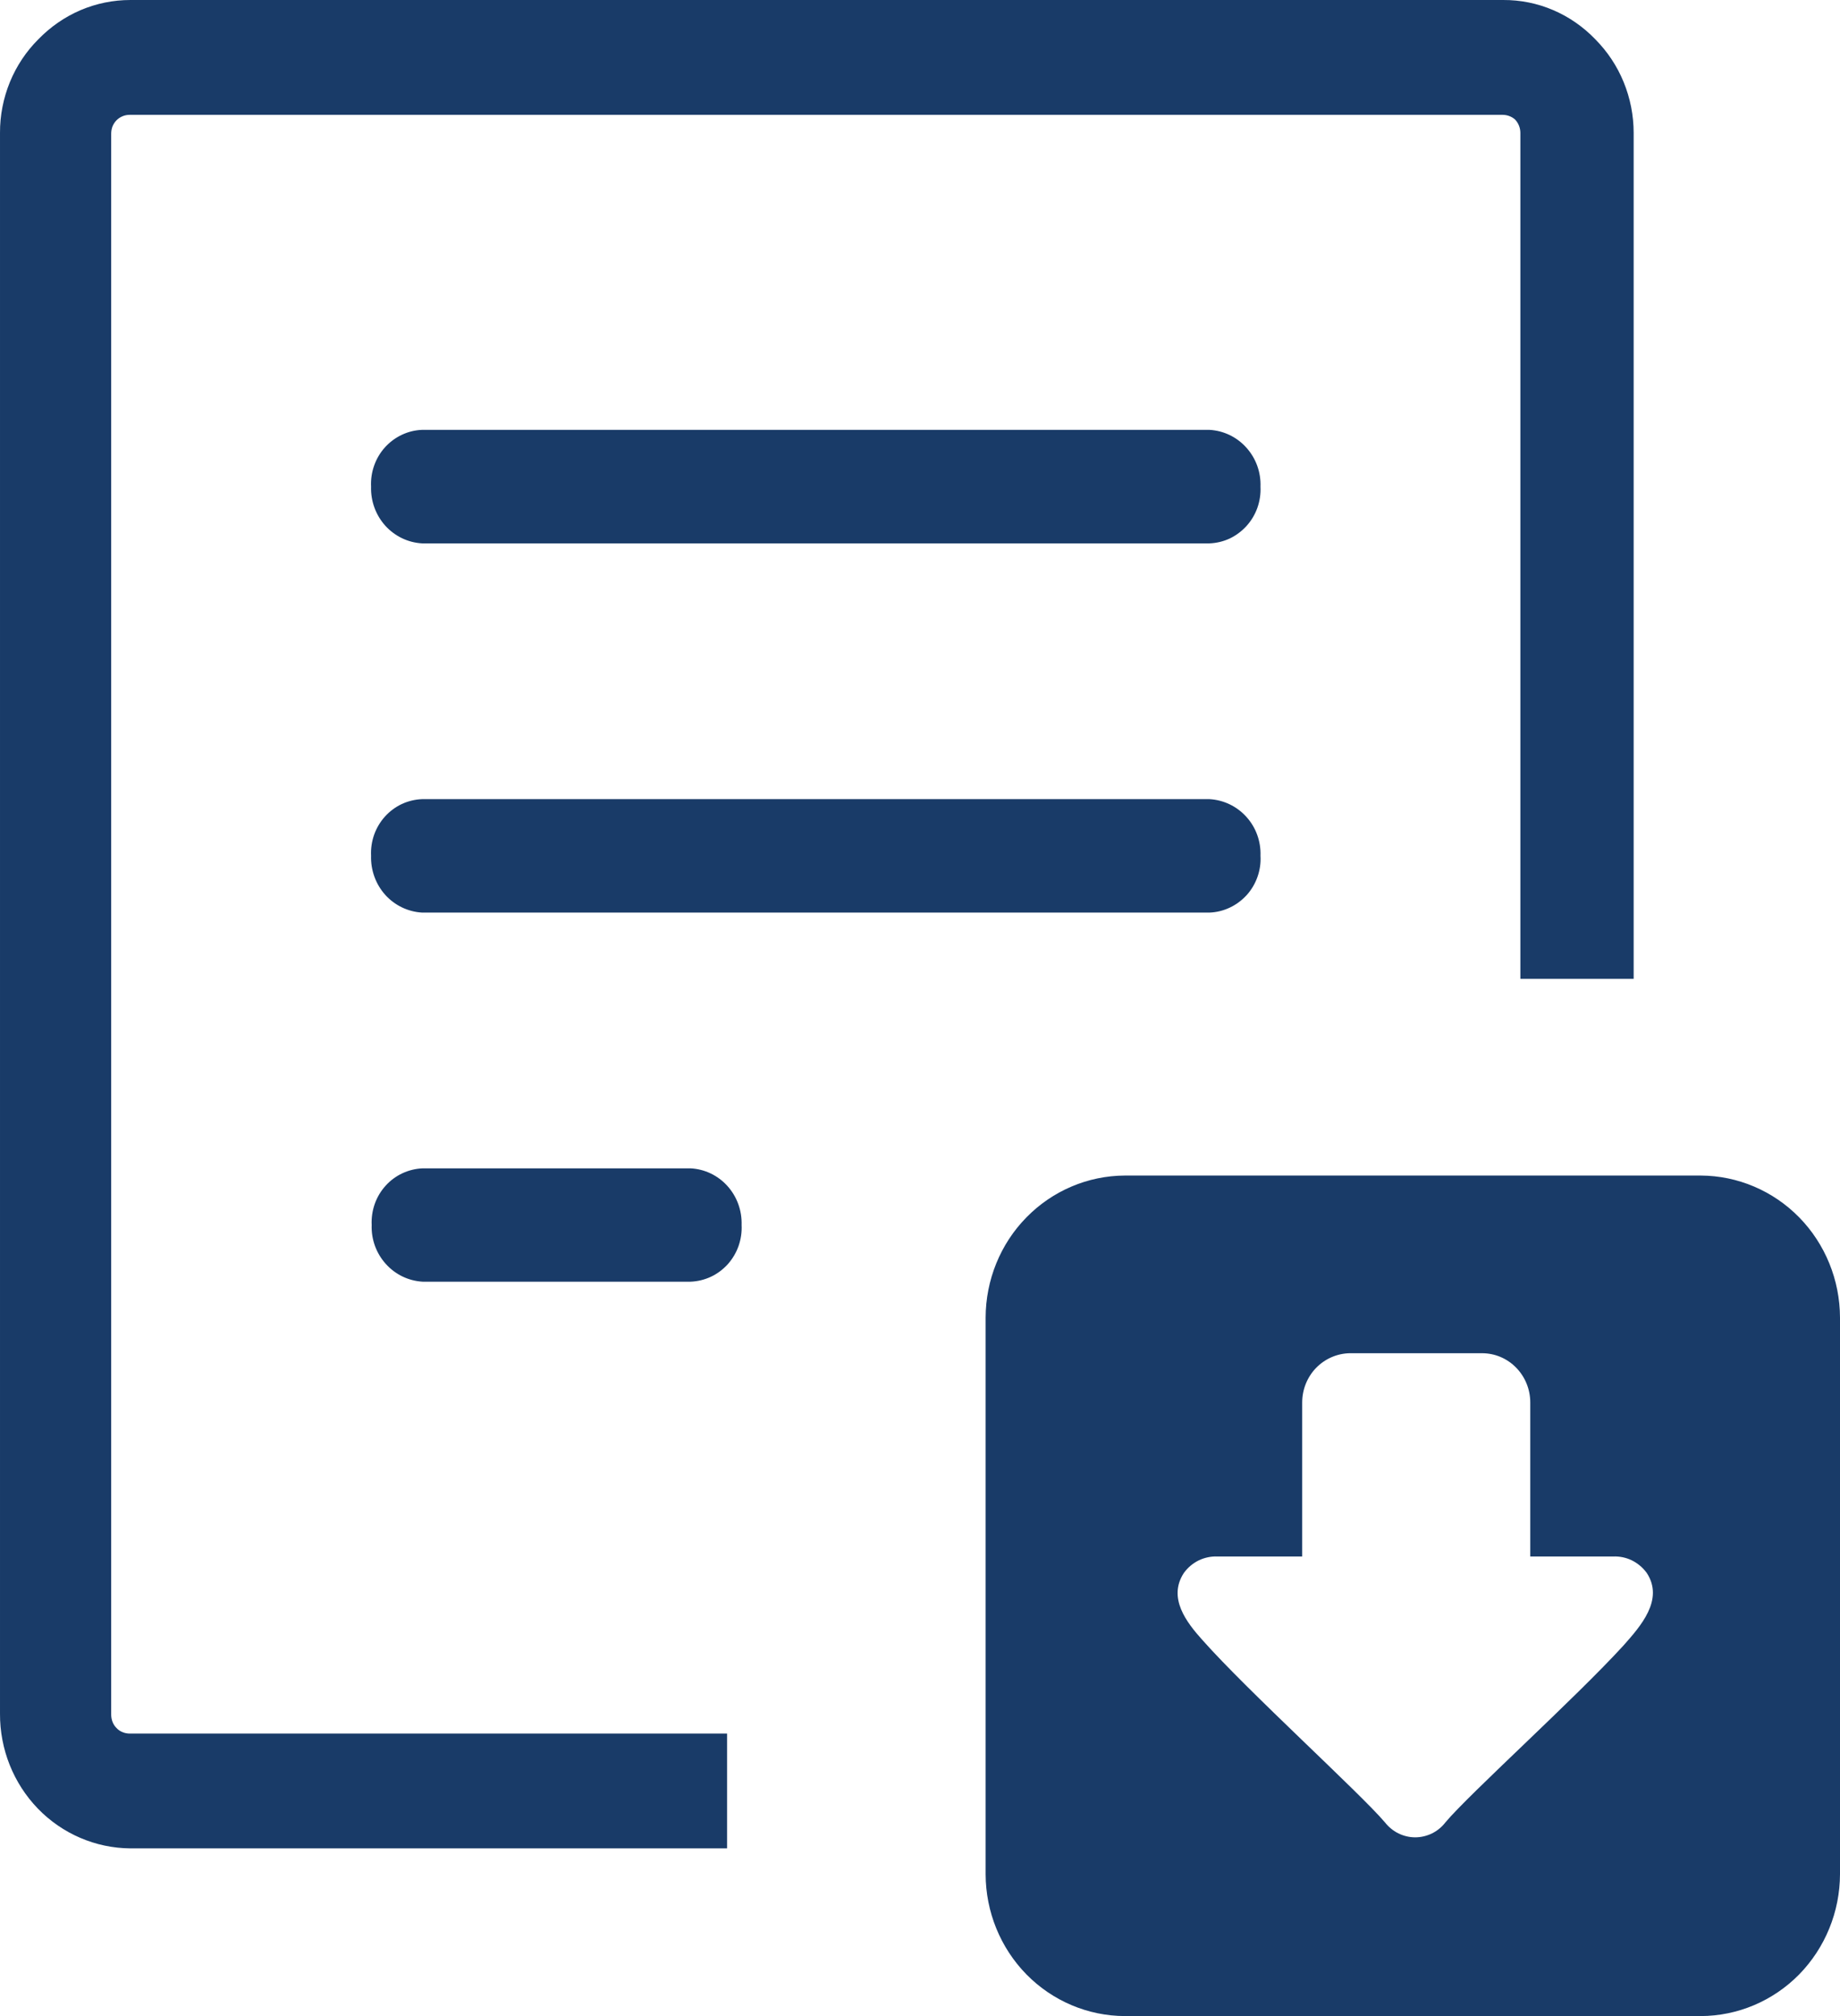 <svg width="21" height="23" viewBox="0 0 21 23" fill="none" xmlns="http://www.w3.org/2000/svg">
<path fill-rule="evenodd" clip-rule="evenodd" d="M12.838 13.411H19.411C19.832 13.413 20.236 13.584 20.534 13.888C20.831 14.191 20.999 14.603 21 15.032V21.381C20.999 21.81 20.831 22.221 20.534 22.525C20.236 22.828 19.832 22.999 19.411 23H12.838C12.417 22.999 12.013 22.828 11.715 22.525C11.417 22.221 11.25 21.81 11.249 21.381V15.032C11.25 14.603 11.417 14.191 11.715 13.888C12.013 13.584 12.416 13.413 12.838 13.411ZM4.824 14.622C4.663 14.613 4.512 14.541 4.403 14.419C4.294 14.298 4.236 14.139 4.242 13.975C4.238 13.893 4.25 13.812 4.277 13.735C4.304 13.658 4.346 13.588 4.401 13.527C4.455 13.467 4.52 13.419 4.593 13.385C4.666 13.351 4.744 13.332 4.824 13.329H7.881C8.042 13.337 8.193 13.409 8.302 13.53C8.411 13.651 8.469 13.81 8.464 13.975C8.468 14.056 8.456 14.138 8.429 14.215C8.402 14.292 8.36 14.362 8.306 14.423C8.251 14.483 8.186 14.532 8.113 14.566C8.04 14.6 7.961 14.619 7.881 14.622H4.824ZM18.637 11.167H17.352V1.516C17.352 1.459 17.33 1.404 17.291 1.363C17.251 1.328 17.2 1.31 17.148 1.31H1.481C1.453 1.31 1.425 1.315 1.399 1.326C1.374 1.336 1.35 1.352 1.33 1.372C1.31 1.392 1.295 1.416 1.284 1.442C1.274 1.469 1.269 1.497 1.269 1.525V19.56C1.269 19.588 1.274 19.617 1.284 19.643C1.294 19.67 1.31 19.694 1.33 19.714C1.349 19.735 1.373 19.751 1.399 19.761C1.425 19.772 1.453 19.777 1.481 19.777H8.298V21.087H1.488C1.091 21.084 0.711 20.921 0.432 20.633C0.153 20.344 -0.002 19.955 2.84291e-05 19.55V1.516C-0.001 1.317 0.038 1.12 0.113 0.936C0.188 0.753 0.299 0.586 0.439 0.447C0.576 0.306 0.739 0.193 0.919 0.116C1.1 0.039 1.293 -0 1.488 1.90983e-05H17.157C17.352 -0.001 17.546 0.038 17.726 0.115C17.906 0.192 18.069 0.305 18.206 0.447C18.345 0.587 18.456 0.753 18.531 0.937C18.606 1.12 18.645 1.317 18.645 1.516C18.645 8.964 18.645 -0.215 18.645 11.167H18.637ZM4.817 6.199C4.656 6.19 4.505 6.117 4.396 5.996C4.288 5.875 4.23 5.716 4.235 5.552C4.231 5.47 4.243 5.388 4.27 5.312C4.297 5.235 4.339 5.164 4.393 5.104C4.447 5.044 4.513 4.995 4.585 4.961C4.658 4.926 4.737 4.907 4.817 4.904H13.804C13.965 4.913 14.116 4.985 14.225 5.107C14.334 5.228 14.392 5.387 14.386 5.552C14.39 5.633 14.378 5.715 14.351 5.792C14.324 5.868 14.282 5.939 14.228 5.999C14.174 6.059 14.108 6.108 14.036 6.143C13.963 6.177 13.884 6.196 13.804 6.199H4.817ZM4.817 10.411C4.656 10.402 4.505 10.329 4.396 10.208C4.288 10.087 4.23 9.927 4.235 9.763C4.231 9.682 4.243 9.6 4.27 9.523C4.297 9.447 4.339 9.376 4.393 9.316C4.447 9.256 4.513 9.207 4.585 9.173C4.658 9.139 4.737 9.12 4.817 9.117H13.804C13.965 9.126 14.116 9.198 14.225 9.319C14.334 9.439 14.392 9.599 14.386 9.763C14.391 9.845 14.379 9.926 14.352 10.003C14.325 10.08 14.283 10.151 14.229 10.211C14.174 10.271 14.109 10.32 14.036 10.354C13.963 10.389 13.884 10.408 13.804 10.411H4.817ZM18.412 17.757C18.485 17.754 18.559 17.769 18.626 17.802C18.692 17.835 18.75 17.884 18.794 17.944C18.996 18.251 18.72 18.556 18.531 18.77C17.98 19.374 16.765 20.469 16.497 20.79C16.456 20.843 16.404 20.886 16.344 20.916C16.284 20.945 16.218 20.961 16.152 20.961C16.085 20.961 16.02 20.945 15.96 20.916C15.9 20.886 15.848 20.843 15.806 20.79C15.529 20.462 14.239 19.292 13.725 18.712C13.541 18.508 13.325 18.229 13.512 17.944C13.556 17.884 13.613 17.835 13.68 17.802C13.747 17.77 13.82 17.754 13.894 17.757H14.862V16C14.862 15.852 14.919 15.711 15.02 15.606C15.122 15.501 15.26 15.441 15.404 15.438H16.914C17.061 15.438 17.201 15.497 17.304 15.603C17.407 15.708 17.465 15.851 17.465 16V17.757H18.412Z" fill="#193B68"/>
</svg>
